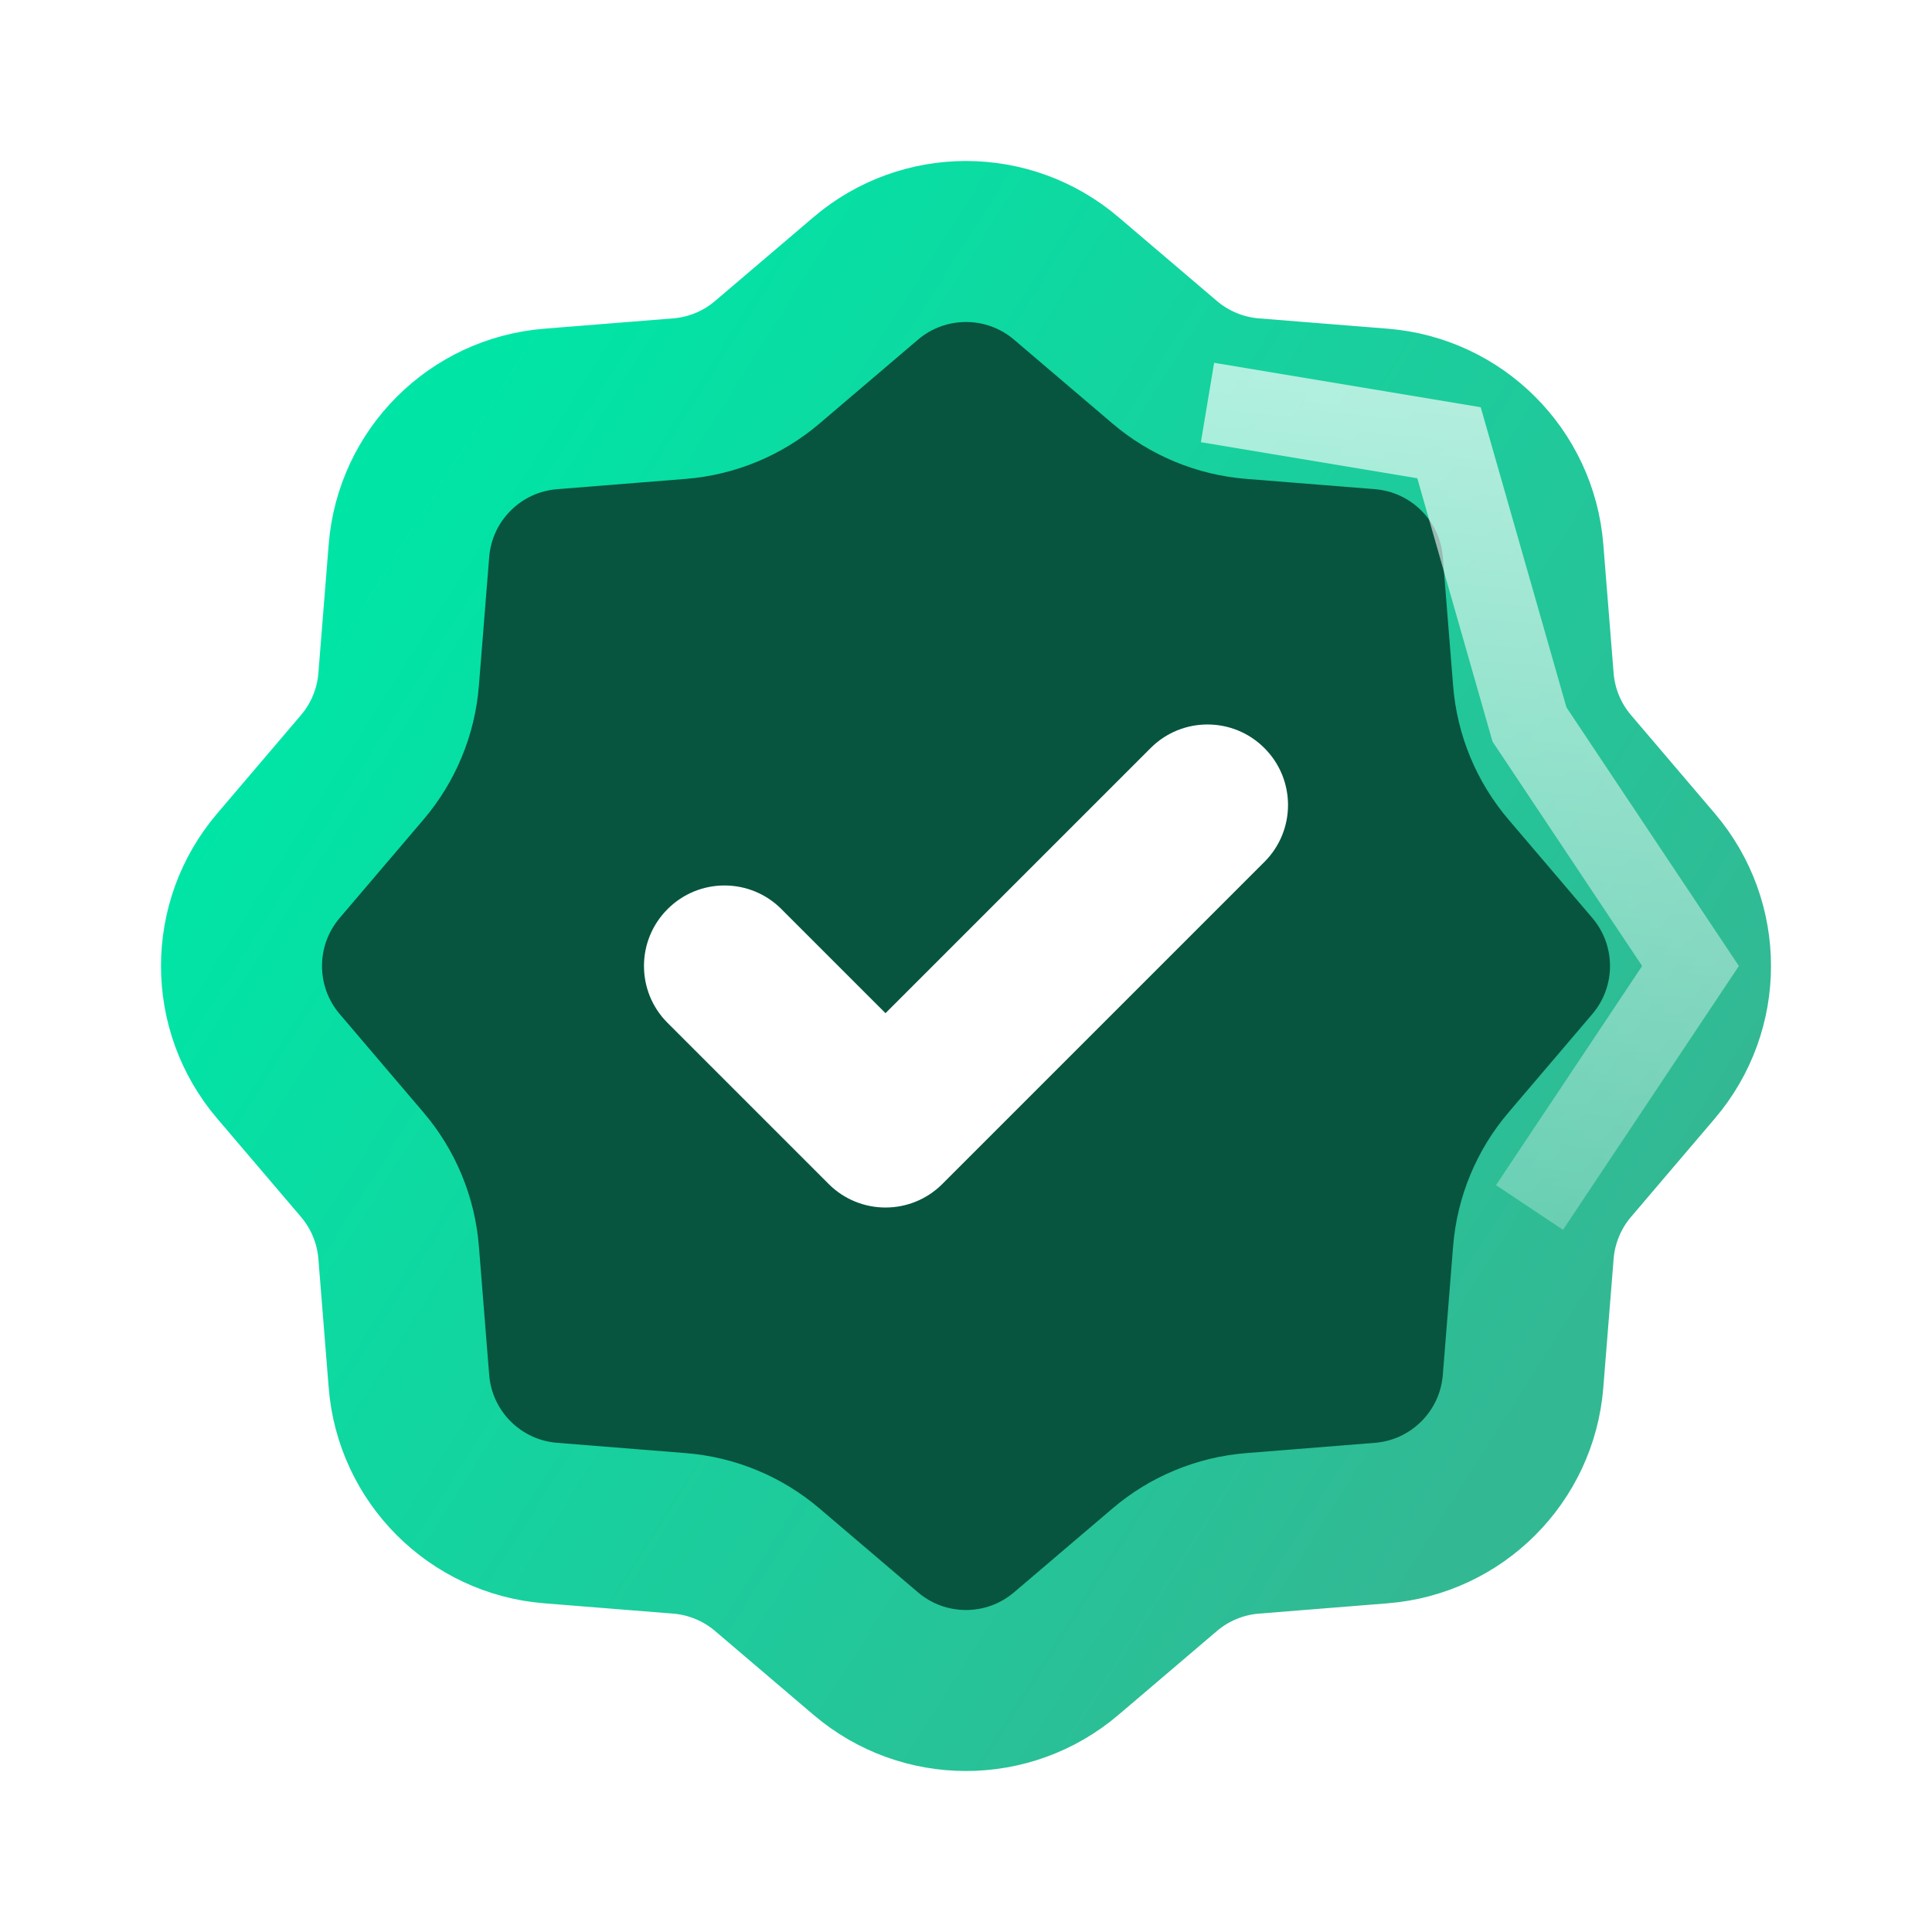<svg width="24" height="24" viewBox="0 0 24 24" fill="none" xmlns="http://www.w3.org/2000/svg">
<path d="M3 12L4.5 14.5L5.5 19H8.5L12 21L15.5 19L19 18V14.5L20 13.5L20.5 12.5V11L19 9.5V8L18 5.5H17L15.5 5L12 3L11 3.5L9 5H8L5.5 6L5 9.5L3 12Z" fill="#07553F"/>
<path d="M10.754 3.459C11.472 2.847 12.528 2.847 13.246 3.459L14.467 4.499C14.774 4.761 15.157 4.92 15.56 4.952L17.159 5.08C18.099 5.155 18.845 5.901 18.92 6.841L19.048 8.44C19.08 8.843 19.239 9.226 19.501 9.533L20.541 10.754C21.153 11.472 21.153 12.528 20.541 13.246L19.501 14.467C19.239 14.774 19.08 15.157 19.048 15.56L18.92 17.159C18.845 18.099 18.099 18.845 17.159 18.92L15.56 19.048C15.157 19.08 14.774 19.239 14.467 19.501L13.246 20.541C12.528 21.153 11.472 21.153 10.754 20.541L9.533 19.501C9.226 19.239 8.843 19.08 8.44 19.048L6.841 18.92C5.901 18.845 5.155 18.099 5.08 17.159L4.952 15.56C4.92 15.157 4.761 14.774 4.499 14.467L3.459 13.246C2.847 12.528 2.847 11.472 3.459 10.754L4.499 9.533C4.761 9.226 4.92 8.843 4.952 8.44L5.08 6.841C5.155 5.901 5.901 5.155 6.841 5.08L8.44 4.952C8.843 4.92 9.226 4.761 9.533 4.499L10.754 3.459Z" stroke="url(#paint0_linear_2486_12789)" stroke-width="2" stroke-linecap="round" stroke-linejoin="round"/>
<path d="M15.707 10.707C16.098 10.317 16.098 9.683 15.707 9.293C15.317 8.902 14.683 8.902 14.293 9.293L15.707 10.707ZM11 14L10.293 14.707C10.683 15.098 11.317 15.098 11.707 14.707L11 14ZM9.707 11.293C9.317 10.902 8.683 10.902 8.293 11.293C7.902 11.683 7.902 12.317 8.293 12.707L9.707 11.293ZM14.293 9.293L10.293 13.293L11.707 14.707L15.707 10.707L14.293 9.293ZM11.707 13.293L9.707 11.293L8.293 12.707L10.293 14.707L11.707 13.293Z" fill="white"/>
<g filter="url(#filter0_f_2486_12789)">
<path d="M15 5L18 5.5L19 9L21 12L19 15" stroke="url(#paint1_linear_2486_12789)"/>
</g>
<defs>
<filter id="filter0_f_2486_12789" x="12.918" y="2.507" width="10.684" height="14.771" filterUnits="userSpaceOnUse" color-interpolation-filters="sRGB">
<feFlood flood-opacity="0" result="BackgroundImageFix"/>
<feBlend mode="normal" in="SourceGraphic" in2="BackgroundImageFix" result="shape"/>
<feGaussianBlur stdDeviation="1" result="effect1_foregroundBlur_2486_12789"/>
</filter>
<linearGradient id="paint0_linear_2486_12789" x1="4" y1="8" x2="19" y2="17.5" gradientUnits="userSpaceOnUse">
<stop stop-color="#00E5A6"/>
<stop offset="1" stop-color="#32B994"/>
</linearGradient>
<linearGradient id="paint1_linear_2486_12789" x1="20" y1="5" x2="19" y2="15.5" gradientUnits="userSpaceOnUse">
<stop stop-color="white" stop-opacity="0.67"/>
<stop offset="1" stop-color="white" stop-opacity="0.27"/>
</linearGradient>
</defs>
</svg>
